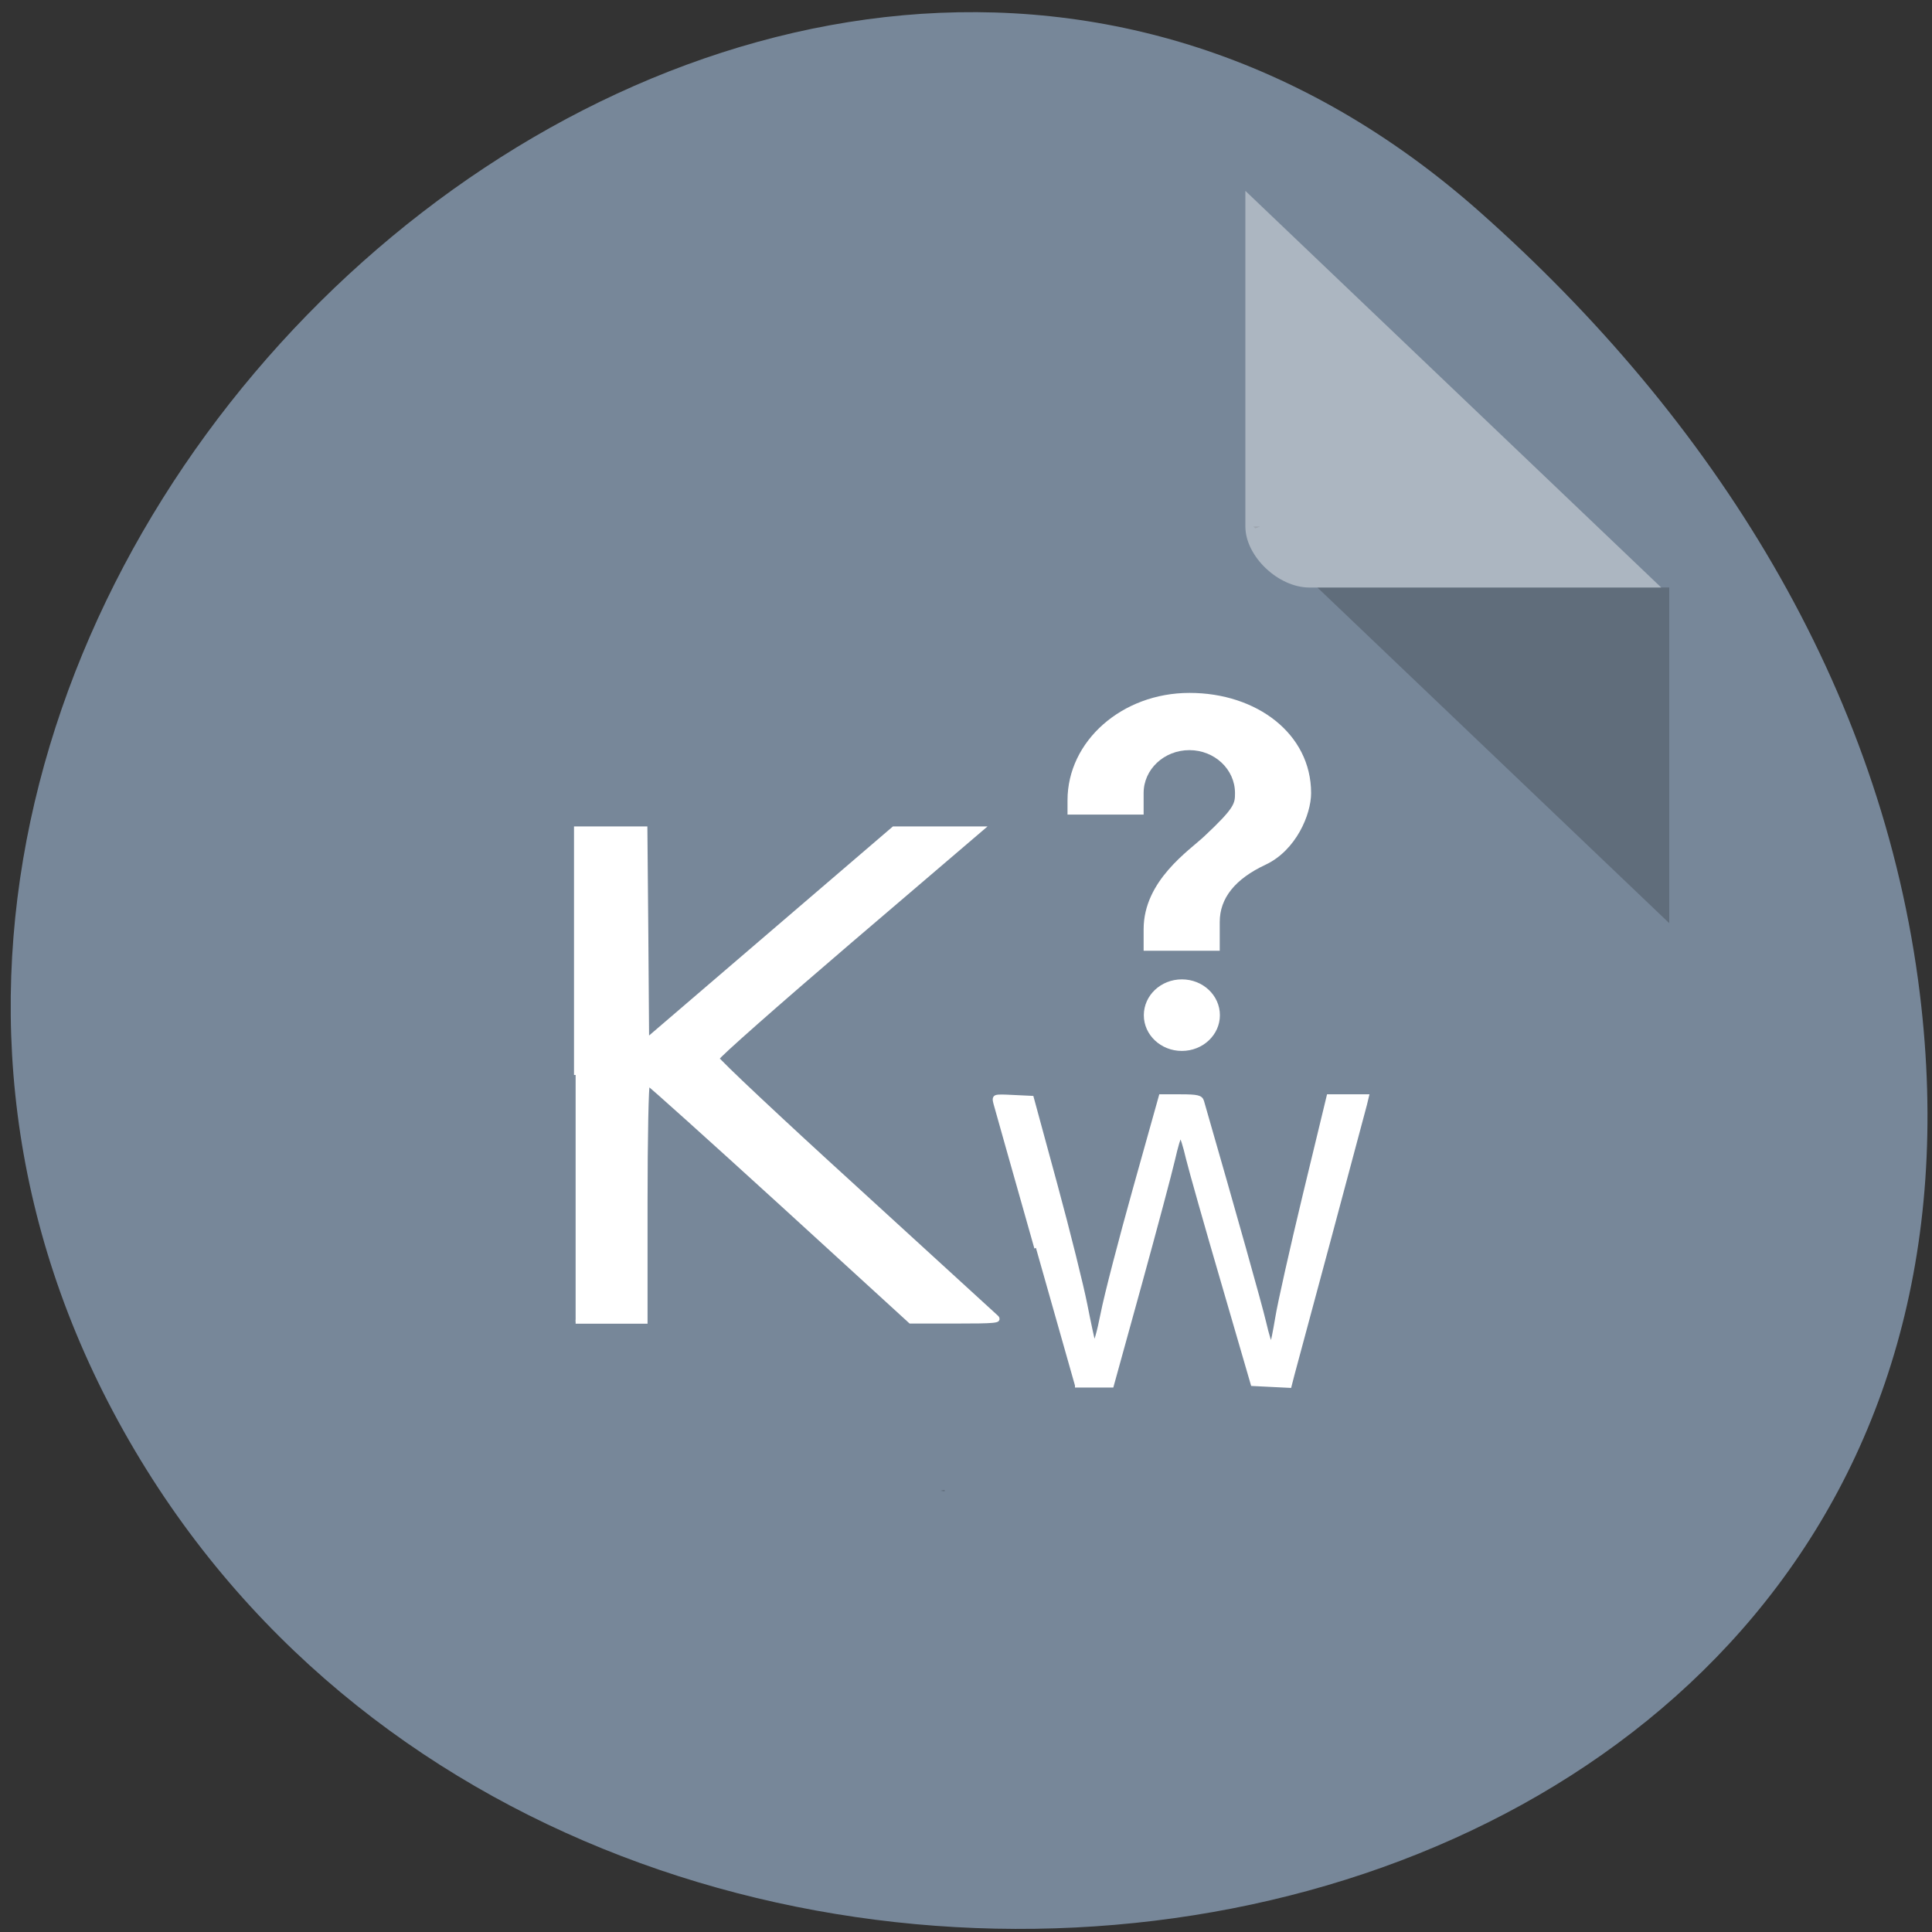 <svg xmlns="http://www.w3.org/2000/svg" viewBox="0 0 48 48" xmlns:xlink="http://www.w3.org/1999/xlink"><rect x="0" y="0" width="48" height="48" fill="#333333" stroke="none"/><defs><linearGradient id="0" gradientUnits="userSpaceOnUse" x1="-17" x2="144" gradientTransform="matrix(0.001 0 0 0.01 23.385 49.09)"><stop stop-color="#000" stop-opacity="0"/><stop offset="0.493" stop-color="#000" stop-opacity="0.502"/><stop offset="1" stop-color="#000" stop-opacity="0"/></linearGradient><linearGradient id="1" gradientUnits="userSpaceOnUse" x1="-17" x2="144" gradientTransform="matrix(0 0 -0.008 0 4.149 16.685)" xlink:href="#0"/></defs><path d="m 36.766 5.266 c -17.715 -15.711 -44.977 9.07 -33.953 29.813 c 11.145 20.973 48.02 15.383 44.887 -10.375 c -0.934 -7.664 -5.152 -14.313 -10.934 -19.438" fill="#778799"/><path d="m 23.375 37.03 h 0.098 v 0.012 h -0.098" fill="url(#0)"/><path d="m 13.766 16.676 v 0.078 h -0.008 v -0.078" fill="url(#1)"/><g fill="#fff"><g stroke="#fff" stroke-width="10.02" transform="matrix(0.008 0 0 0.01 28.664 19.43)"><path d="m -1795.35 727.77 v -612.53 h 217.87 l 2.911 261.96 l 2.426 261.96 l 763.74 -523.92 h 276.09 l -410.98 280.92 c -226.11 154.78 -410.98 285.18 -410.98 290.6 c 0 5.03 192.15 149.75 427 320.78 c 234.36 171.42 432.82 316.52 440.58 322.33 c 11.645 9.287 -5.823 10.448 -128.1 10.448 h -141.69 l -403.22 -294.85 c -221.75 -161.74 -406.13 -294.47 -410.01 -294.85 c -3.882 0 -7.278 132.72 -7.278 294.85 v 295.24 h -218.35"/><path d="m -365.88 1157.28 c -66.961 -188.44 -123.73 -350.19 -127.13 -359.86 c -5.337 -17.03 -3.882 -17.413 54.83 -15.09 l 60.65 2.322 l 73.27 215.53 c 40.27 118.41 82 253.06 93.16 298.72 c 11.16 45.66 22.806 88.22 25.23 94.41 c 2.911 6.191 14.557 -25.925 25.717 -71.58 c 11.16 -46.05 56.771 -186.12 100.93 -312.26 l 80.06 -228.68 h 63.08 c 51.919 0 63.56 2.322 67.45 13.156 c 104.81 290.98 179.05 502.64 192.63 548.3 c 9.219 32.12 18.924 56.881 21.35 55.33 c 2.426 -1.935 9.704 -31.729 16.983 -66.17 c 6.793 -34.438 45.611 -172.58 85.88 -306.46 l 73.75 -244.16 h 121.31 l -6.308 20.895 c -3.882 11.608 -53.37 160.2 -110.63 330.84 c -57.26 170.64 -108.69 323.1 -114.03 338.96 l -9.219 28.634 l -58.23 -2.322 l -58.712 -2.322 l -92.19 -253.45 c -50.949 -139.3 -99.96 -277.83 -109.18 -308.01 c -8.734 -30.18 -18.439 -54.946 -21.835 -54.946 c -2.911 0 -12.616 26.312 -21.835 58.816 c -9.219 32.12 -55.801 171.8 -103.35 309.94 l -86.86 251.51 h -115.48"/></g><path d="m 29.363 24.332 c 0.523 0 0.945 0.398 0.945 0.891 c 0 0.488 -0.422 0.887 -0.945 0.887 c -0.523 0 -0.945 -0.398 -0.945 -0.887 c 0 -0.492 0.422 -0.891 0.945 -0.891 m 0.191 -7.117 c 1.668 0 3.02 1.016 3.02 2.488 c 0 0.535 -0.375 1.426 -1.133 1.781 c -0.758 0.355 -1.137 0.832 -1.137 1.422 v 0.715 h -1.891 v -0.535 c 0 -1.211 1.137 -1.957 1.512 -2.313 c 0.758 -0.711 0.758 -0.813 0.758 -1.07 c 0 -0.59 -0.508 -1.066 -1.133 -1.066 c -0.629 0 -1.137 0.477 -1.137 1.066 v 0.535 h -1.891 v -0.355 c 0 -1.473 1.355 -2.668 3.03 -2.668"/></g><path d="m 31.14 13.08 l 0.047 0.047 l 0.125 -0.047 m 1.418 1.516 l 8.742 8.34 v -8.34" fill-opacity="0.196"/><path d="m 30.941 4.742 l 10.332 9.855 h -8.742 c -0.773 0 -1.59 -0.777 -1.59 -1.516" fill="#fff" fill-opacity="0.392"/></svg>